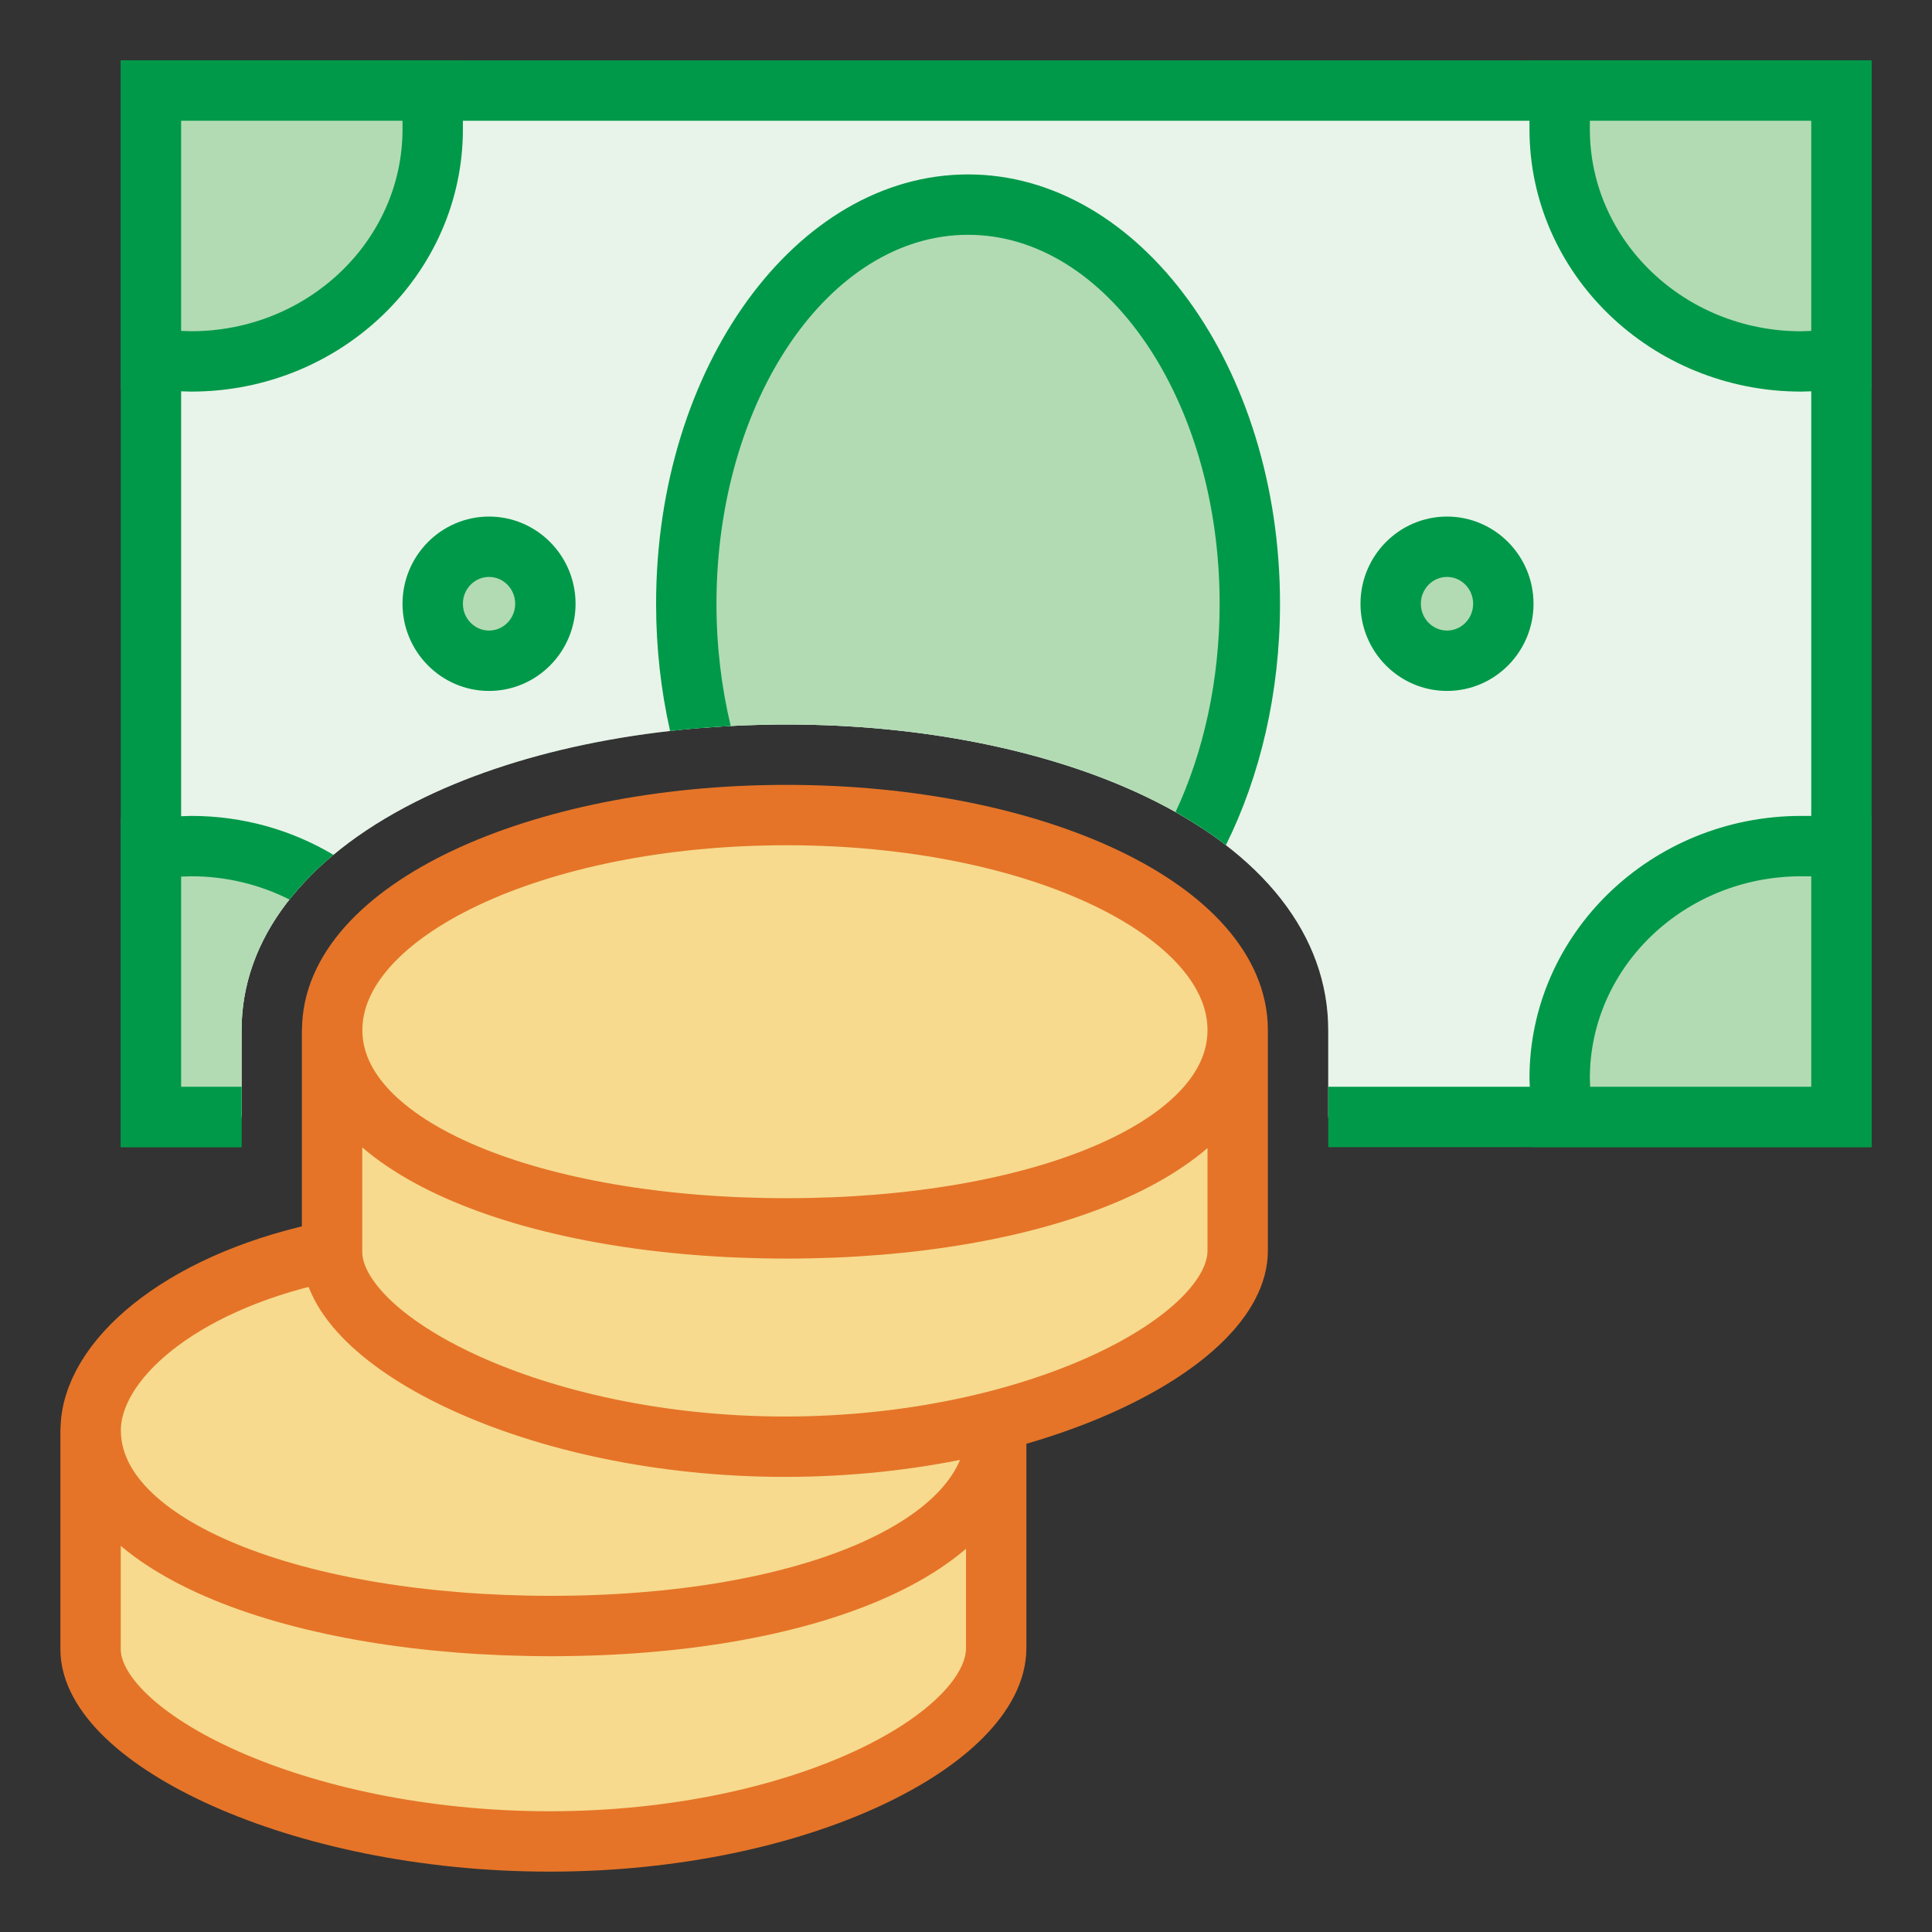 <?xml version="1.0" encoding="UTF-8"?>
<!DOCTYPE svg PUBLIC "-//W3C//DTD SVG 1.1//EN" "http://www.w3.org/Graphics/SVG/1.1/DTD/svg11.dtd">
<svg version="1.1" id="Layer_1" xmlns="http://www.w3.org/2000/svg" xmlns:xlink="http://www.w3.org/1999/xlink" x="0px" y="0px" width="32px" height="32px" viewBox="0 0 32 32" enable-background="new 0 0 32 32" xml:space="preserve">
  <rect x="0" y="0" width="32" height="32" fill="#333333" stroke="none"/>
  <g id="icon">
    <path d="M30.5,1.5v17h-8.5v-1.438c0,-1.563,-1.076,-2.938,-3.031,-3.872c-1.605,-0.767,-3.715,-1.19,-5.942,-1.19c-2.33,0,-4.515,0.456,-6.152,1.285c-1.853,0.938,-2.874,2.279,-2.874,3.777L4.001,18.5H2.5V1.5H30.5z" fill="#FFFFFF"/>
    <path d="M30.5,1.5v17h-8.5v-1.438c0,-1.563,-1.076,-2.938,-3.031,-3.872c-1.605,-0.767,-3.715,-1.19,-5.942,-1.19c-2.33,0,-4.515,0.456,-6.152,1.285c-1.853,0.938,-2.874,2.279,-2.874,3.777L4.001,18.5H2.5V1.5H30.5z" fill="#B2DBB4" opacity="0.3"/>
    <path d="M31,1v18h-9v-1h8V2H3v16h1.001l-0.001,1H2V1H31z" fill="#009949"/>
    <path d="M7.167,10c0,-0.522,0.418,-0.944,0.933,-0.944c0.515,0,0.933,0.423,0.933,0.944c0,0.522,-0.418,0.944,-0.933,0.944C7.585,10.944,7.167,10.522,7.167,10zM13.028,12c2.226,0,4.336,0.423,5.942,1.19c0.336,0.16,0.645,0.334,0.927,0.519c0.507,-1.058,0.803,-2.334,0.803,-3.709c0,-3.651,-2.089,-6.611,-4.667,-6.611c-2.577,0,-4.667,2.96,-4.667,6.611c0,0.719,0.082,1.411,0.232,2.059C12.067,12.021,12.544,12,13.028,12zM7.167,2.141l0,-0.641H2.5v4.465l0.667,0.021C5.376,5.986,7.167,4.265,7.167,2.141zM25.833,17.859l0.022,0.641H30.5v-4.486l-0.667,0C27.624,14.014,25.833,15.735,25.833,17.859zM25.833,1.5l0,0.641c0,2.124,1.791,3.845,4,3.845l0.667,-0.021V1.5H25.833zM4.002,17.062c0,-0.93,0.393,-1.799,1.135,-2.549c-0.582,-0.317,-1.253,-0.499,-1.97,-0.499L2.5,14.035V18.5h1.501L4.002,17.062zM23.967,9.056c-0.515,0,-0.933,0.423,-0.933,0.944c0,0.522,0.418,0.944,0.933,0.944S24.9,10.522,24.9,10C24.9,9.478,24.482,9.056,23.967,9.056z" fill="#B2DBB4"/>
    <path d="M3.167,6.486c2.481,0,4.5,-1.949,4.5,-4.345V1H2v5.449l1.151,0.037L3.167,6.486zM3,2h3.667v0.141c0,1.842,-1.566,3.341,-3.492,3.345L3,5.481V2zM6.667,10c0,0.796,0.643,1.444,1.433,1.444s1.433,-0.648,1.433,-1.444S8.89,8.556,8.1,8.556S6.667,9.204,6.667,10zM8.1,9.556c0.239,0,0.433,0.199,0.433,0.444s-0.194,0.444,-0.433,0.444s-0.433,-0.199,-0.433,-0.444S7.861,9.556,8.1,9.556zM11.099,12.108c-0.151,-0.666,-0.232,-1.375,-0.232,-2.108c0,-3.921,2.318,-7.111,5.167,-7.111c2.849,0,5.167,3.19,5.167,7.111c0,1.481,-0.331,2.858,-0.896,3.998c-0.252,-0.194,-0.53,-0.377,-0.834,-0.548c0.46,-0.983,0.73,-2.171,0.73,-3.45c0,-3.37,-1.869,-6.111,-4.167,-6.111S11.867,6.63,11.867,10c0,0.71,0.084,1.391,0.236,2.025C11.763,12.043,11.428,12.071,11.099,12.108zM25.333,17.859l0.039,1.141H31v-5.486l-1.167,0C27.352,13.514,25.333,15.463,25.333,17.859zM30,18h-3.662l-0.005,-0.149c0.005,-1.841,1.573,-3.337,3.5,-3.337H30V18zM25.333,1l0,1.141c0,2.396,2.019,4.345,4.5,4.345h0.008L31,6.449V1H25.333zM30,5.481l-0.175,0.006c-1.926,-0.004,-3.492,-1.503,-3.492,-3.345V2H30V5.481zM4.001,19H2v-5.449l1.167,-0.037c0.863,0,1.67,0.236,2.356,0.645c-0.28,0.233,-0.523,0.481,-0.728,0.74c-0.485,-0.244,-1.035,-0.384,-1.62,-0.385L3,14.519V18h1.001L4.001,19zM23.967,8.556c-0.79,0,-1.433,0.648,-1.433,1.444s0.643,1.444,1.433,1.444S25.4,10.796,25.4,10S24.757,8.556,23.967,8.556zM23.967,10.444c-0.239,0,-0.433,-0.199,-0.433,-0.444s0.194,-0.444,0.433,-0.444c0.239,0,0.433,0.199,0.433,0.444S24.206,10.444,23.967,10.444z" fill="#009949"/>
    <path d="M16.5,23.71c0,0,0,3.204,0,3.587c0,1.482,-3.198,3.203,-7.397,3.203C4.904,30.5,1.5,28.779,1.5,27.315c0,-0.328,0,-3.605,0,-3.605M16.5,23.692c0,1.941,-3.16,3.24,-7.372,3.24c-4.212,0,-7.626,-1.299,-7.626,-3.24c0,-1.147,1.455,-2.422,3.798,-2.935M20.5,17.081c0,0,0,3.247,0,3.635c0,1.502,-3.354,3.246,-7.497,3.246c-4.144,0,-7.503,-1.744,-7.503,-3.228c0,-0.332,0,-3.653,0,-3.653M13.028,13.5c4.156,0,7.472,1.595,7.472,3.562s-3.316,3.284,-7.472,3.284c-4.156,0,-7.526,-1.316,-7.526,-3.284S8.871,13.5,13.028,13.5z" fill="#F7DA8E" stroke="#E57428" stroke-width="1" stroke-linecap="round" stroke-miterlimit="10"/>
  </g>
</svg>
